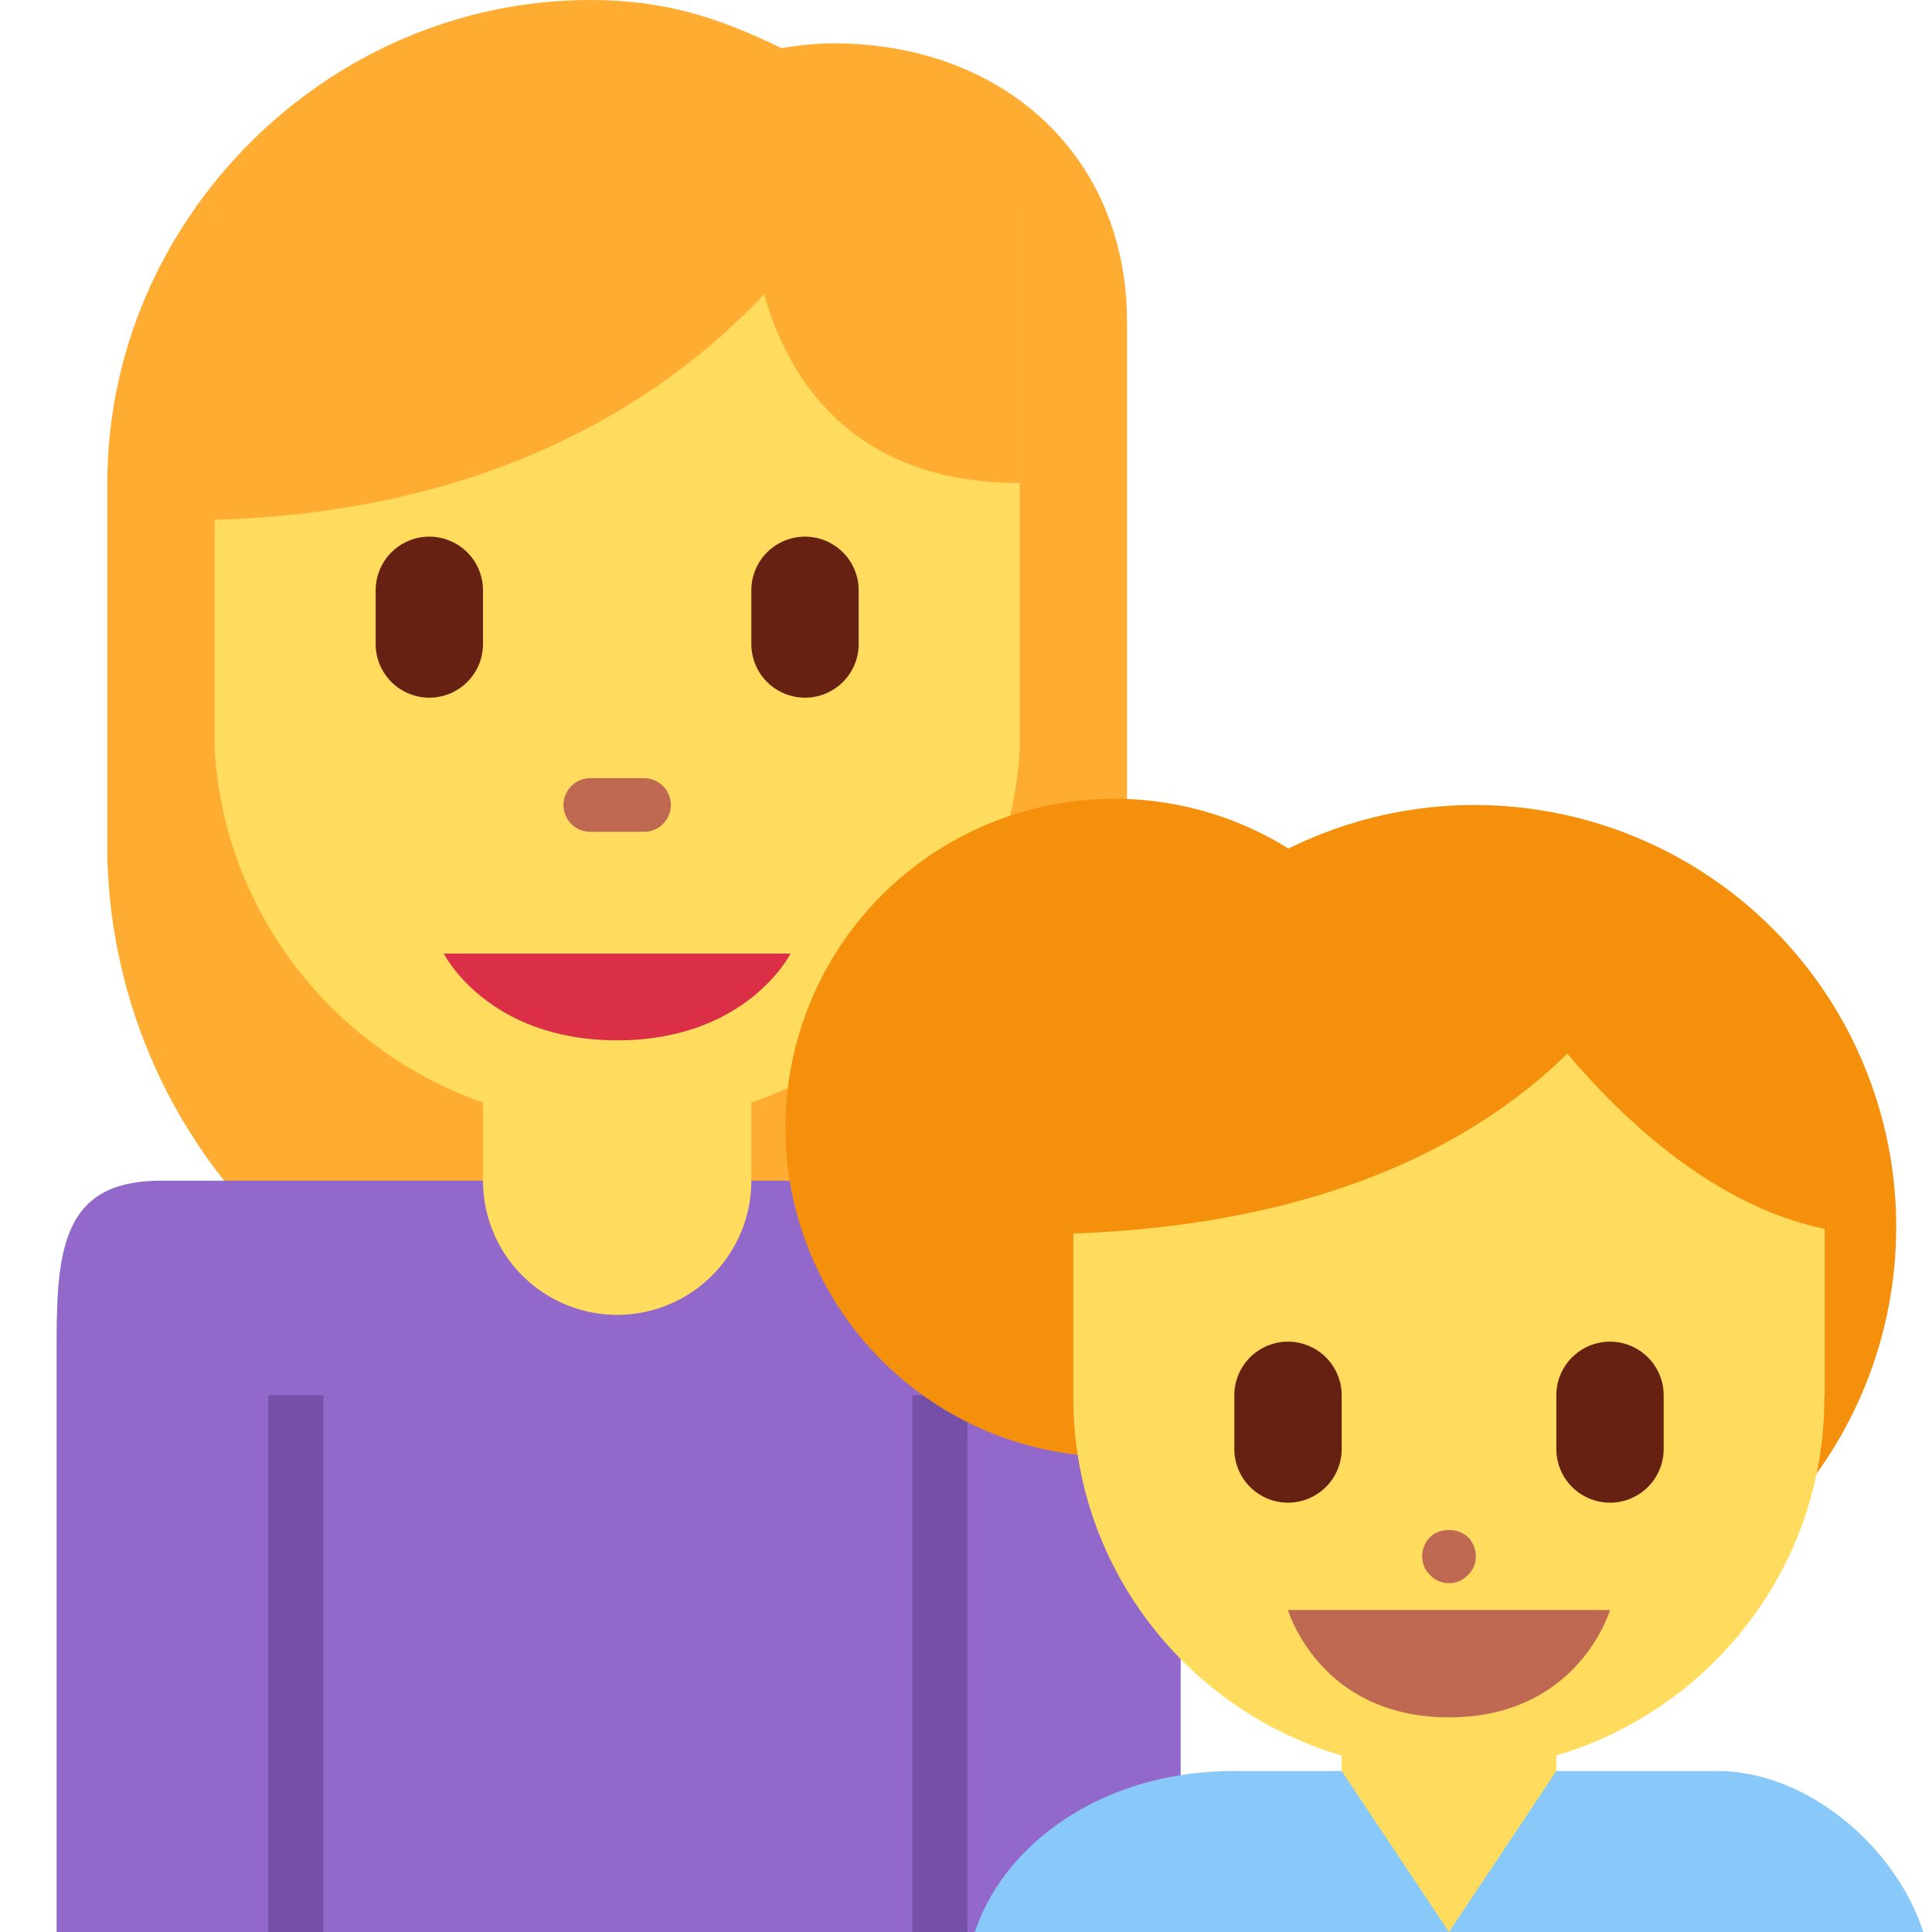 <svg xmlns="http://www.w3.org/2000/svg" viewBox="0 0 45 45"><defs><clipPath id="a"><path d="M0 0h36v36H0V0z"/></clipPath></defs><g clip-path="url(#a)" transform="matrix(1.25 0 0 -1.25 0 45)"><path d="M15.538 35.192c-.333 0-.657-.034-.974-.09-1.172.57-2.175.898-3.564.898-4.907 0-9-4.093-9-9v-7c.148-5.224 4.241-9.569 9.5-9.569 5.26 0 9.352 4.345 9.5 9.57v10c0 3.121-2.339 5.191-5.462 5.191" fill="#ffac33"/><path d="M4 32V22c.253-3.89 3.521-6.969 7.5-6.969S18.747 18.11 19 22v10H4z" fill="#ffdc5d"/><path d="M15.635 32.327c.25.412.365.673.365.673L4 32l-.577-5.693c5.692 0 9.024 2.305 10.815 4.21C14.653 29.043 15.8 27 19 27v6l-3.365-.673z" fill="#ffac33"/><path d="M12 20.5h-1a.5.5 0 0 0 0 1h1a.5.5 0 0 0 0-1" fill="#bf6952"/><path d="M8 23a1 1 0 0 0-1 1v1a1 1 0 1 0 2 0v-1a1 1 0 0 0-1-1M15 23a1 1 0 0 0-1 1v1a1 1 0 1 0 2 0v-1a1 1 0 0 0-1-1" fill="#662113"/><path d="M19 14H3c-1.779 0-1.945-1.193-1.945-2.973V0H22v11.027C22 13 21 14 19 14" fill="#9268ca"/><path d="M18.028 0H17v10h1.028V0zM6.028 0H5v10h1.028V0z" fill="#7450a8"/><path d="M9 17v-3a2.5 2.5 0 1 1 5 0v3H9z" fill="#ffdc5d"/><path d="M8.27 18.231h6.46s-.808-1.616-3.23-1.616c-2.422 0-3.23 1.616-3.23 1.616" fill="#da2f47"/><path d="M27.473 21a7.82 7.82 0 0 1-3.464-.812 6.131 6.131 0 1 1-3.123-11.333 7.85 7.85 0 0 1 6.587-3.578 7.861 7.861 0 0 1 7.86 7.862A7.861 7.861 0 0 1 27.474 21" fill="#f4900c"/><path d="M29 1v4h-4V1h-1V0h6v1h-1z" fill="#ffdc5d"/><path d="M34 16h-3.557a6.99 6.99 0 0 1-3.446.906A6.993 6.993 0 0 1 23.551 16H20v-6h.002L20 9.953C20 6.113 23.133 3 26.997 3s6.997 3.113 6.997 6.953l-.002.047H34v6z" fill="#ffdc5d"/><path d="M35 13l-1 4-3.729.622C30.819 18.42 31 19 31 19l-11-1-.861-5c5.41 0 8.425 1.755 10.065 3.367C30.44 14.908 32.528 13 35 13" fill="#f4900c"/><path d="M32 3h-3l-2-3-2 3h-2c-3 0-5-2-5-4v-1h18v1c0 1.973-2 4-4 4" fill="#88c9f9"/><path d="M30 6h-6s.583-2 3-2 3 2 3 2M27 6.5a.47.47 0 0 0-.35.15.47.47 0 0 0-.15.35c0 .13.05.26.15.36.17.17.52.18.71-.009A.504.504 0 0 0 27.5 7a.47.47 0 0 0-.15-.35.47.47 0 0 0-.35-.15" fill="#bf6952"/><path d="M24 8a1 1 0 0 0-1 1v1a1 1 0 1 0 2 0V9a1 1 0 0 0-1-1M30 8a1 1 0 0 0-1 1v1a1 1 0 1 0 2 0V9a1 1 0 0 0-1-1" fill="#662113"/></g></svg>